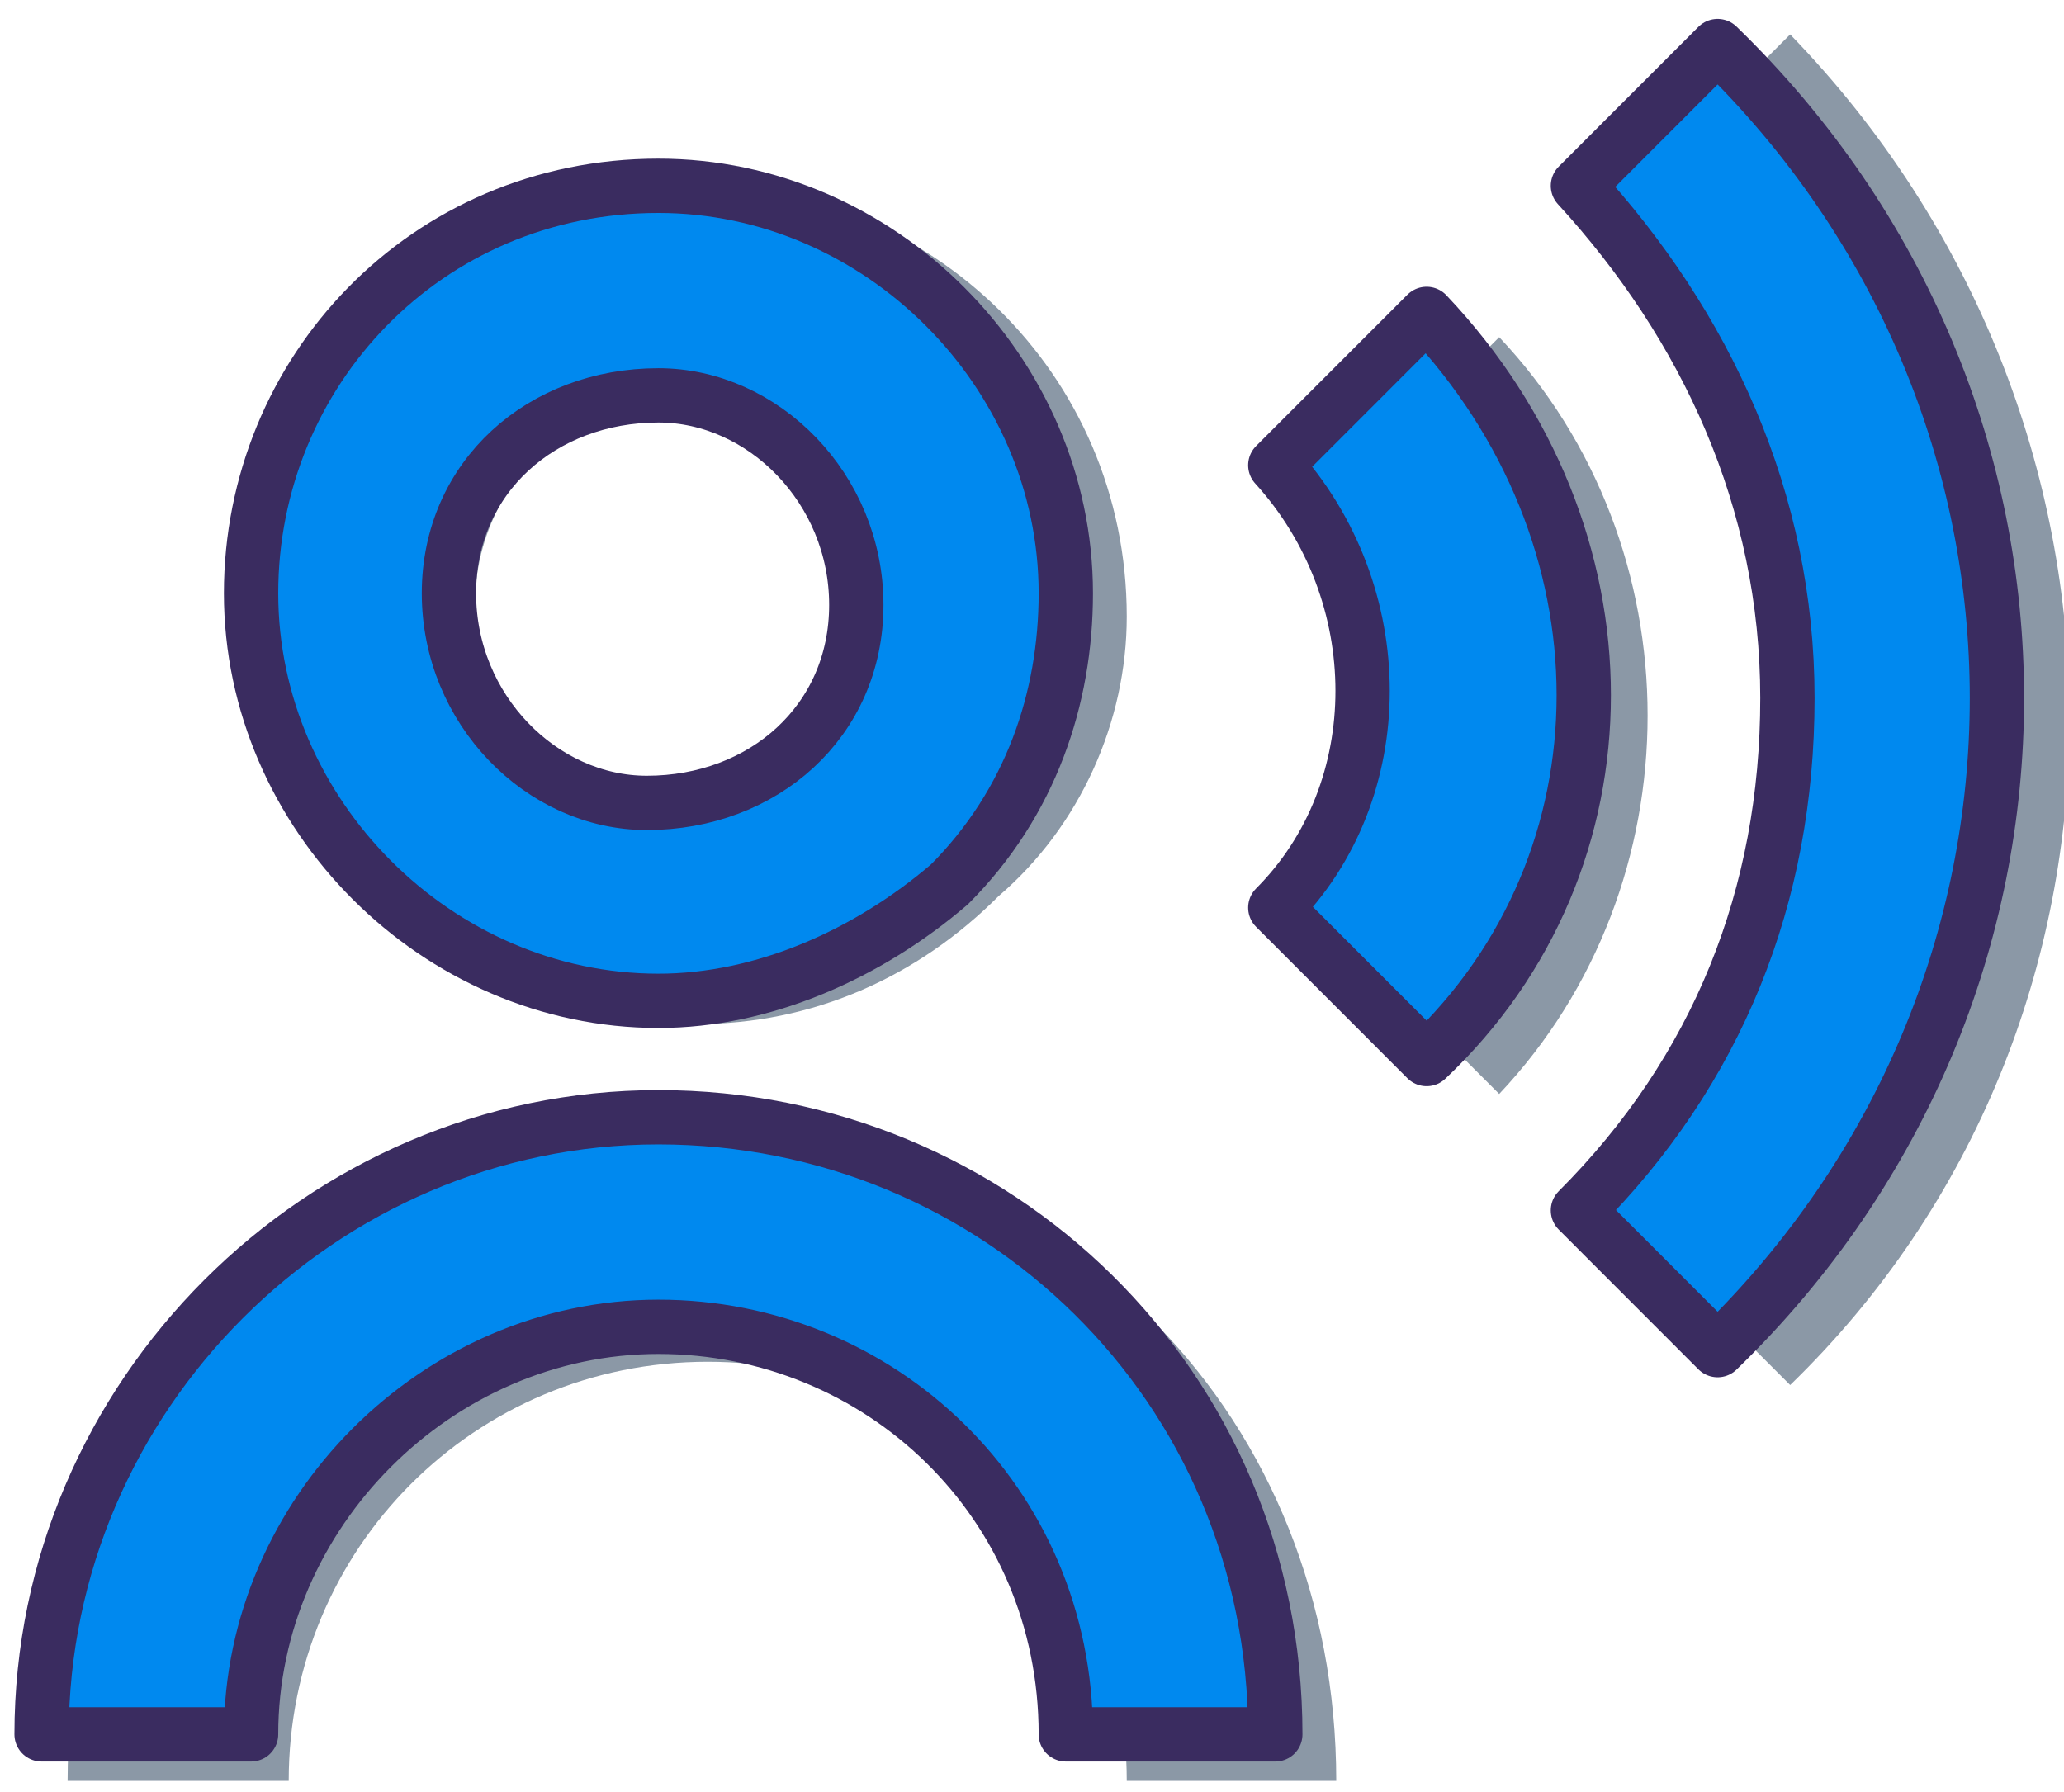 <svg width="76" height="66" viewBox="0 0 76 66" fill="none" xmlns="http://www.w3.org/2000/svg">
<g clip-path="url(#clip0_224_259)">
<path d="M65.917 51.01L60.346 45.436C65.489 40.29 68.489 33.429 68.489 26.139C68.489 18.849 65.489 11.988 60.346 6.843L65.917 1.268C79.631 15.419 79.631 37.717 65.917 51.01Z" fill="#8B98A6"/>
<path d="M55.203 40.29L49.631 34.715C54.346 29.998 54.346 22.709 49.631 17.992L55.203 12.417C62.489 20.136 62.489 32.571 55.203 40.29Z" fill="#8B98A6"/>
<path d="M49.203 65.59H41.489C41.489 57.014 34.631 50.153 26.06 50.153C17.489 50.153 10.631 57.014 10.631 65.59H2.489C2.489 52.725 12.774 42.005 26.06 42.005C39.346 42.005 49.203 52.297 49.203 65.59Z" fill="#8B98A6"/>
<path d="M25.631 6.843C17.06 6.843 10.203 13.704 10.203 22.28C10.203 30.856 17.06 37.717 25.631 37.717C29.917 37.717 33.774 36.002 36.774 33C39.774 30.427 41.489 26.568 41.489 22.709C41.489 13.704 34.203 6.843 25.631 6.843ZM33.346 22.709C33.346 26.997 29.489 30.427 25.203 29.998C20.917 29.998 17.489 26.568 17.489 22.28C17.489 17.992 20.917 14.561 25.203 14.561C29.917 14.561 33.346 18.421 33.346 22.709Z" fill="#8B98A6"/>
<path d="M63.245 49.724L58.102 44.578C63.245 39.432 65.816 33 65.816 25.71C65.816 18.421 62.816 11.989 58.102 6.843L63.245 1.697C76.959 14.99 76.959 36.431 63.245 49.724Z" fill="#0089EF" stroke="#3A2C60" stroke-width="2" stroke-miterlimit="10" stroke-linejoin="round"/>
<path d="M52.531 39.004L46.959 33.429C51.245 29.141 51.245 21.851 46.959 17.134L52.531 11.56C60.245 19.707 60.245 31.714 52.531 39.004Z" fill="#0089EF" stroke="#3A2C60" stroke-width="2" stroke-miterlimit="10" stroke-linejoin="round"/>
<path d="M46.959 63.875H39.245C39.245 55.298 32.388 48.866 24.245 48.866C16.102 48.866 9.245 55.727 9.245 63.875H1.531C1.531 51.439 11.816 41.148 24.245 41.148C36.673 41.148 46.959 51.01 46.959 63.875Z" fill="#0089EF" stroke="#3A2C60" stroke-width="2" stroke-miterlimit="10" stroke-linejoin="round"/>
<path d="M24.245 6.843C15.674 6.843 9.245 13.704 9.245 21.851C9.245 29.999 16.102 36.86 24.245 36.86C28.102 36.86 31.959 35.144 34.959 32.572C37.959 29.57 39.245 25.71 39.245 21.851C39.245 13.704 32.388 6.843 24.245 6.843ZM31.531 22.28C31.531 26.568 28.102 29.57 23.816 29.57C19.959 29.57 16.531 26.139 16.531 21.851C16.531 17.563 19.959 14.561 24.245 14.561C28.102 14.561 31.531 17.992 31.531 22.28Z" fill="#0089EF" stroke="#3A2C60" stroke-width="2" stroke-miterlimit="10" stroke-linejoin="round"/>
</g>
<defs>
<clipPath id="clip0_224_259">
<rect width="76" height="65.918" fill="white"/>
</clipPath>
</defs>
</svg>
